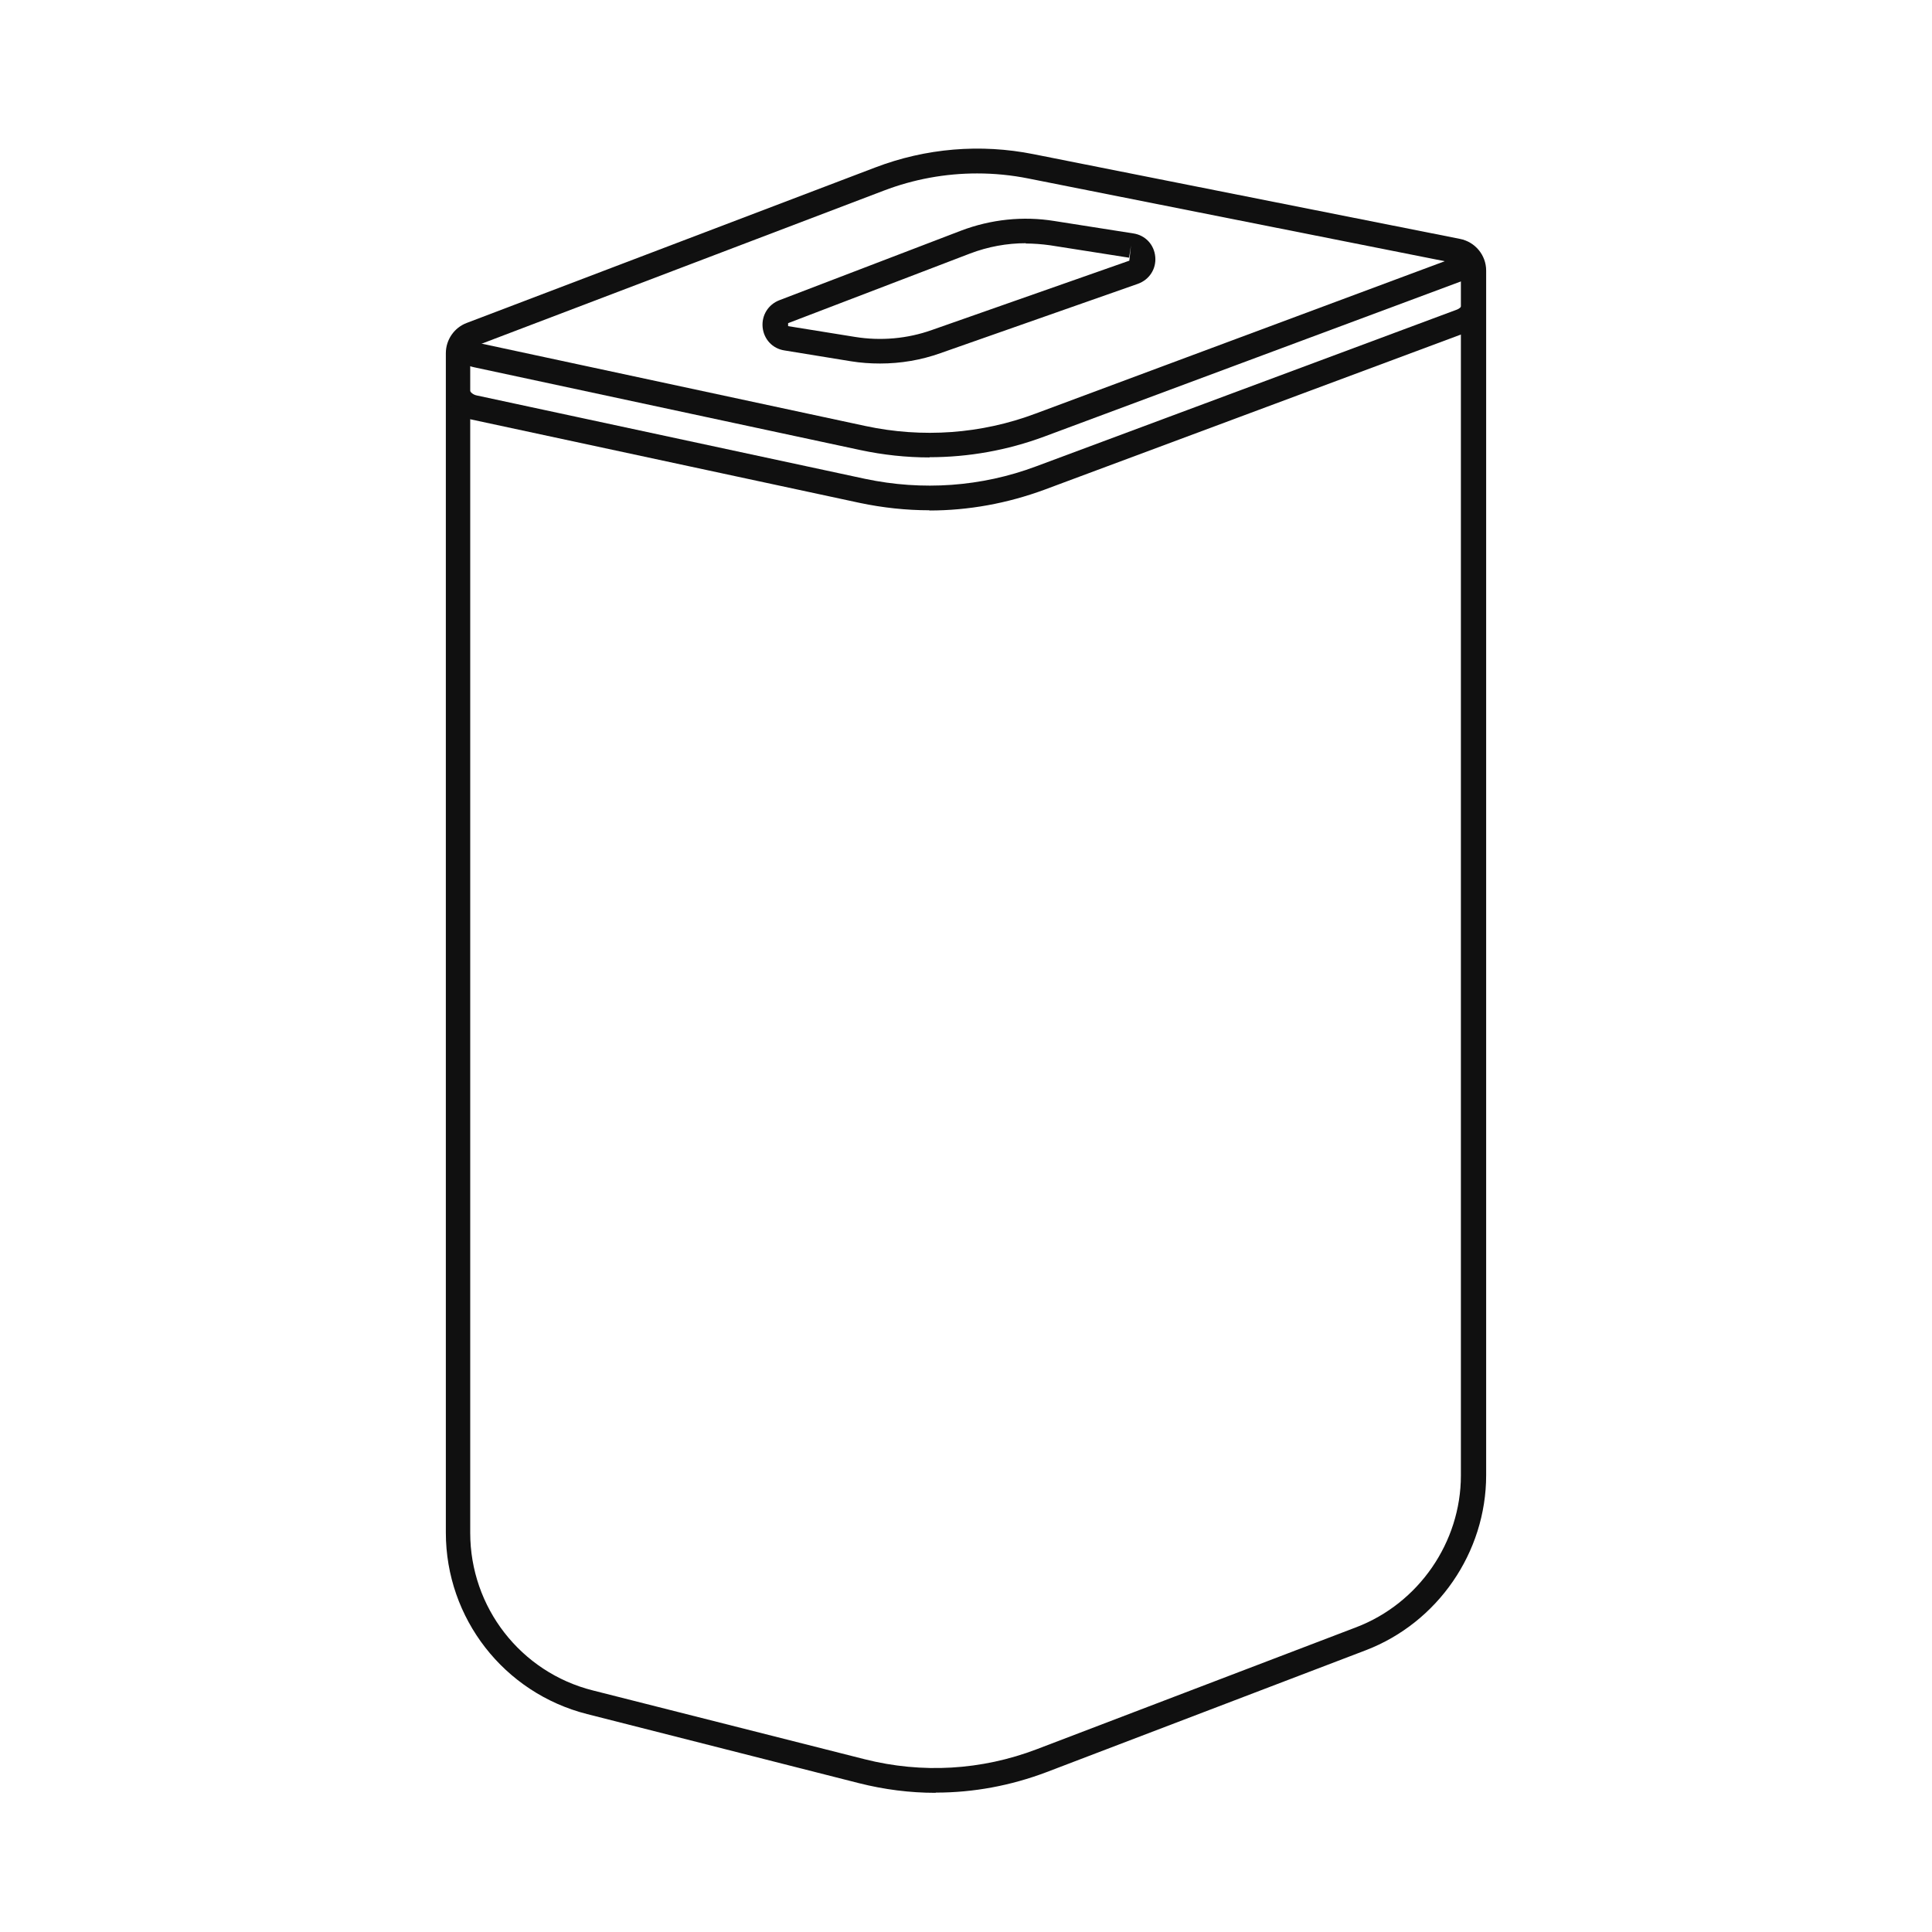 <svg width="26" height="26" viewBox="0 0 26 26" fill="none" xmlns="http://www.w3.org/2000/svg">
<path d="M12.588 24.127C12.245 24.127 11.899 24.083 11.559 23.997L7.9 23.067C6.782 22.783 6 21.778 6 20.626V4.753C6 4.574 6.111 4.41 6.281 4.346L11.778 2.254C12.458 1.994 13.196 1.932 13.91 2.075L19.648 3.215C19.852 3.255 20 3.434 20 3.641V19.853C20 20.892 19.348 21.837 18.381 22.208L14.083 23.849C13.601 24.031 13.1 24.124 12.597 24.124M13.15 2.334C12.723 2.334 12.297 2.411 11.892 2.566L6.396 4.658C6.355 4.673 6.328 4.713 6.328 4.757V20.629C6.328 21.63 7.007 22.505 7.978 22.749L11.636 23.675C12.408 23.87 13.209 23.824 13.953 23.54L18.251 21.899C19.092 21.578 19.66 20.756 19.66 19.857V3.644C19.66 3.595 19.626 3.551 19.577 3.542L13.839 2.402C13.61 2.356 13.379 2.334 13.15 2.334Z" fill="#101010"/>
<path d="M12.509 6.156C12.197 6.156 11.884 6.122 11.579 6.057L6.378 4.942C6.233 4.911 6.113 4.815 6.048 4.682L6.344 4.537C6.363 4.577 6.403 4.608 6.446 4.617L11.647 5.733C12.413 5.897 13.204 5.841 13.936 5.566L19.578 3.465C19.609 3.453 19.634 3.431 19.649 3.403L19.946 3.552C19.893 3.657 19.804 3.734 19.696 3.774L14.054 5.875C13.556 6.06 13.034 6.153 12.509 6.153" fill="#101010"/>
<path d="M12.507 6.867C12.195 6.867 11.88 6.833 11.571 6.768L6.346 5.646C6.201 5.615 6.081 5.52 6.016 5.387L6.312 5.242C6.334 5.285 6.371 5.313 6.417 5.322L11.642 6.444C12.412 6.607 13.206 6.552 13.941 6.277L19.608 4.166C19.639 4.154 19.663 4.132 19.679 4.105L19.976 4.253C19.923 4.358 19.833 4.435 19.725 4.478L14.059 6.589C13.558 6.774 13.036 6.87 12.507 6.87" fill="#101010"/>
<path d="M11.842 4.892C11.713 4.892 11.583 4.883 11.453 4.862L10.557 4.716C10.396 4.692 10.279 4.565 10.263 4.404C10.248 4.244 10.338 4.098 10.489 4.04L12.936 3.103C13.335 2.952 13.767 2.906 14.188 2.974L15.25 3.141C15.414 3.165 15.532 3.292 15.547 3.456C15.562 3.619 15.467 3.765 15.312 3.82L12.655 4.753C12.395 4.846 12.12 4.892 11.845 4.892M13.807 3.273C13.551 3.273 13.295 3.32 13.054 3.412L10.606 4.349V4.389L11.506 4.534C11.852 4.59 12.21 4.559 12.541 4.441L15.198 3.508L15.22 3.304L15.195 3.468L14.132 3.301C14.024 3.286 13.912 3.277 13.804 3.277" fill="#101010"/>
</svg>
